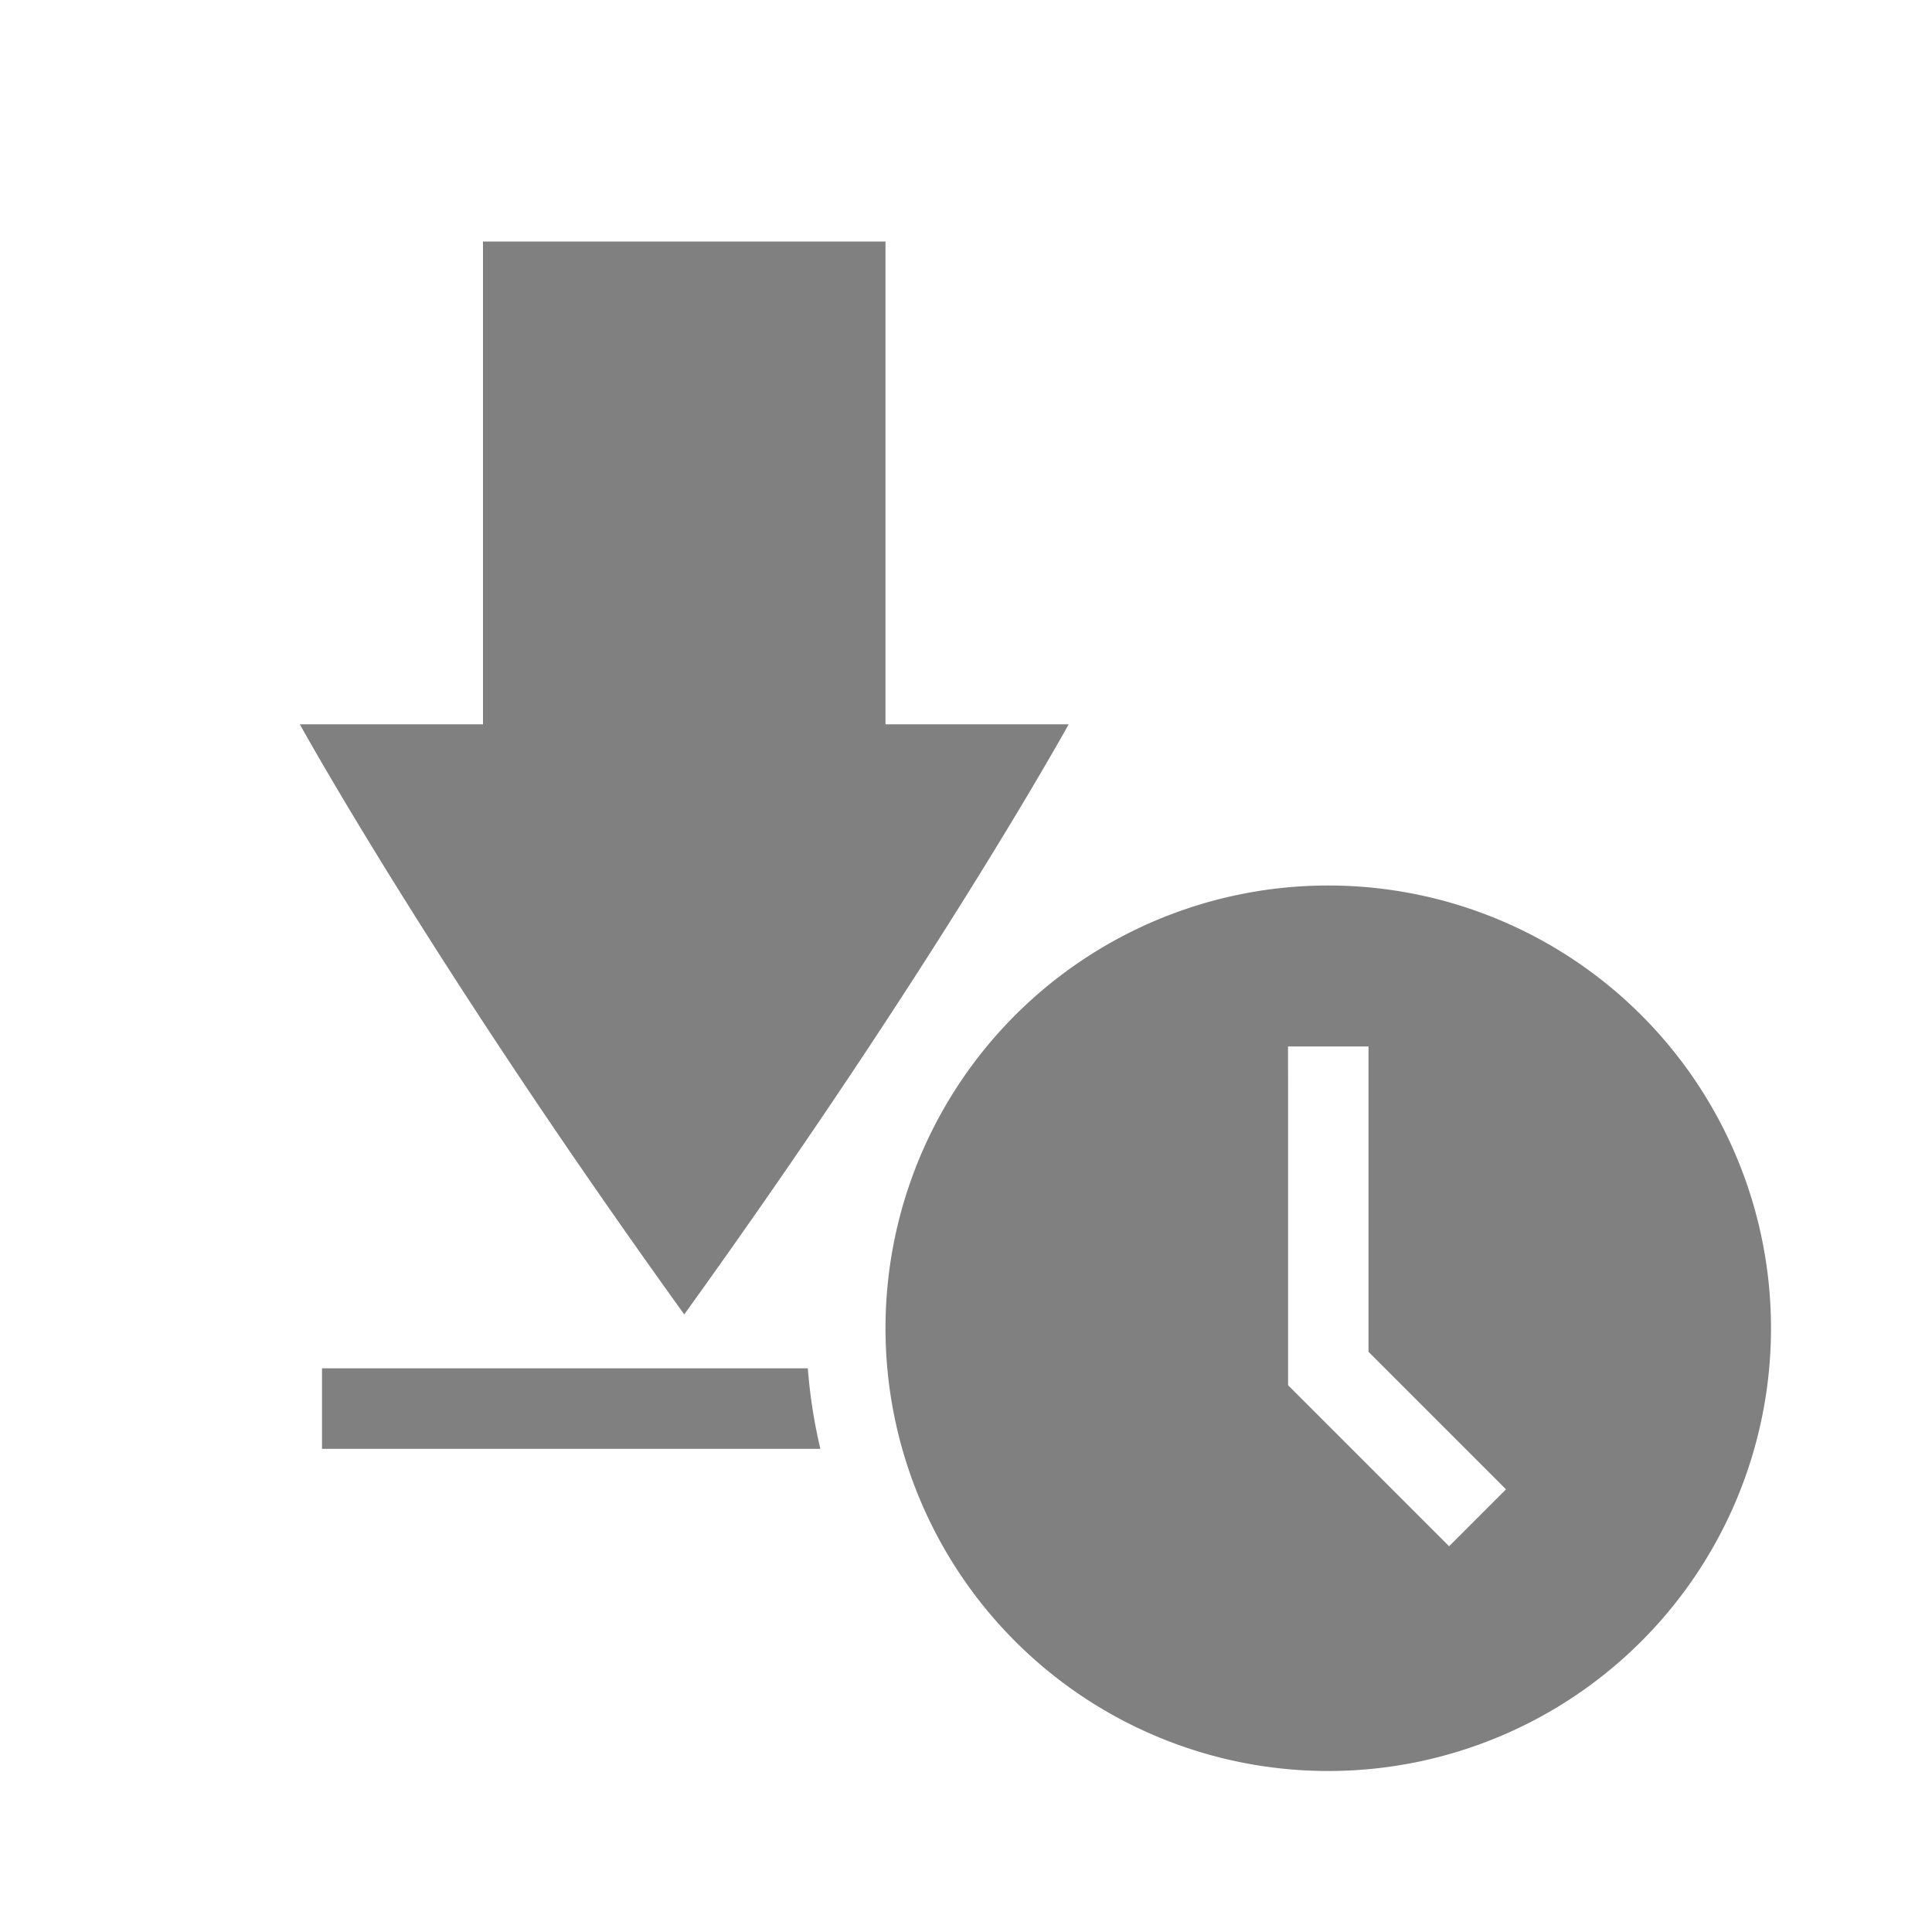 <?xml version="1.0" encoding="UTF-8" standalone="no"?>
<svg
   viewBox="0 0 24 24"
   height="24"
   id="svg7384"
   version="1.1"
   width="24"
   sodipodi:docname="history-filled.svg"
   inkscape:version="1.2 (1:1.2.1+202207142221+cd75a1ee6d)"
   xmlns:inkscape="http://www.inkscape.org/namespaces/inkscape"
   xmlns:sodipodi="http://sodipodi.sourceforge.net/DTD/sodipodi-0.dtd"
   xmlns="http://www.w3.org/2000/svg"
   xmlns:svg="http://www.w3.org/2000/svg"
   xmlns:rdf="http://www.w3.org/1999/02/22-rdf-syntax-ns#"
   xmlns:cc="http://creativecommons.org/ns#"
   xmlns:dc="http://purl.org/dc/elements/1.1/">
  <sodipodi:namedview
     id="namedview21"
     pagecolor="#ffffff"
     bordercolor="#666666"
     borderopacity="1.0"
     inkscape:pageshadow="2"
     inkscape:pageopacity="0.0"
     inkscape:pagecheckerboard="0"
     showgrid="true"
     width="24px"
     inkscape:zoom="11.313709"
     inkscape:cx="-16.793786"
     inkscape:cy="6.1429902"
     inkscape:window-width="1920"
     inkscape:window-height="1016"
     inkscape:window-x="0"
     inkscape:window-y="0"
     inkscape:window-maximized="1"
     inkscape:current-layer="g4"
     inkscape:showpageshadow="2"
     inkscape:deskcolor="#d1d1d1">
    <inkscape:grid
       type="xygrid"
       id="grid837"
       dotted="false" />
    <inkscape:grid
       type="xygrid"
       id="grid839"
       dotted="true"
       spacingx="0.5"
       spacingy="0.5"
       empspacing="10" />
  </sodipodi:namedview>
  <defs
     id="defs7386">
    <linearGradient
       id="linearGradient5606"
       inkscape:swatch="solid">
      <stop
         id="stop5608"
         offset="0"
         style="stop-color:#000000;stop-opacity:1;" />
    </linearGradient>
    <linearGradient
       id="linearGradient4526"
       inkscape:swatch="solid">
      <stop
         id="stop4528"
         offset="0"
         style="stop-color:#ffffff;stop-opacity:1;" />
    </linearGradient>
    <linearGradient
       id="linearGradient3600-4"
       inkscape:swatch="gradient">
      <stop
         id="stop3602-7"
         offset="0"
         style="stop-color:#f4f4f4;stop-opacity:1" />
      <stop
         id="stop3604-6"
         offset="1"
         style="stop-color:#dbdbdb;stop-opacity:1" />
    </linearGradient>
  </defs>
  <g
     transform="translate(-352,-39)"
     id="g4">
    <path
       id="path1888"
       style="fill:#808080;fill-rule:evenodd;stroke:none;stroke-width:2;stroke-linecap:round;stroke-linejoin:round;stroke-dasharray:2, 4"
       d="m 368.5,50 a 5.5,5.5 0 0 0 -5.5,5.5 5.5,5.5 0 0 0 5.5,5.5 5.5,5.5 0 0 0 5.5,-5.5 5.5,5.5 0 0 0 -5.5,-5.5 z m -0.5,2 h 1 v 0.5 3.293 l 1.354,1.354 0.354,0.354 -0.707,0.707 -0.354,-0.354 -1.646,-1.646 v -3.707 z" />
    <path
       id="path2-36"
       style="fill:#808080"
       d="M 6 3 L 6 8.998 L 3.725 8.998 C 3.725 8.998 5.357 11.963 8.5 16.328 C 11.643 11.963 13.275 8.998 13.275 8.998 L 11 8.998 L 11 3 L 8.5 3 L 6 3 z M 4 16.998 L 4 17.998 L 8.5 17.998 L 10.191 17.998 A 6.5 6.5 0 0 1 10.035 16.998 L 8.5 16.998 L 4 16.998 z "
       transform="translate(352,39)" />
  </g>
</svg>
